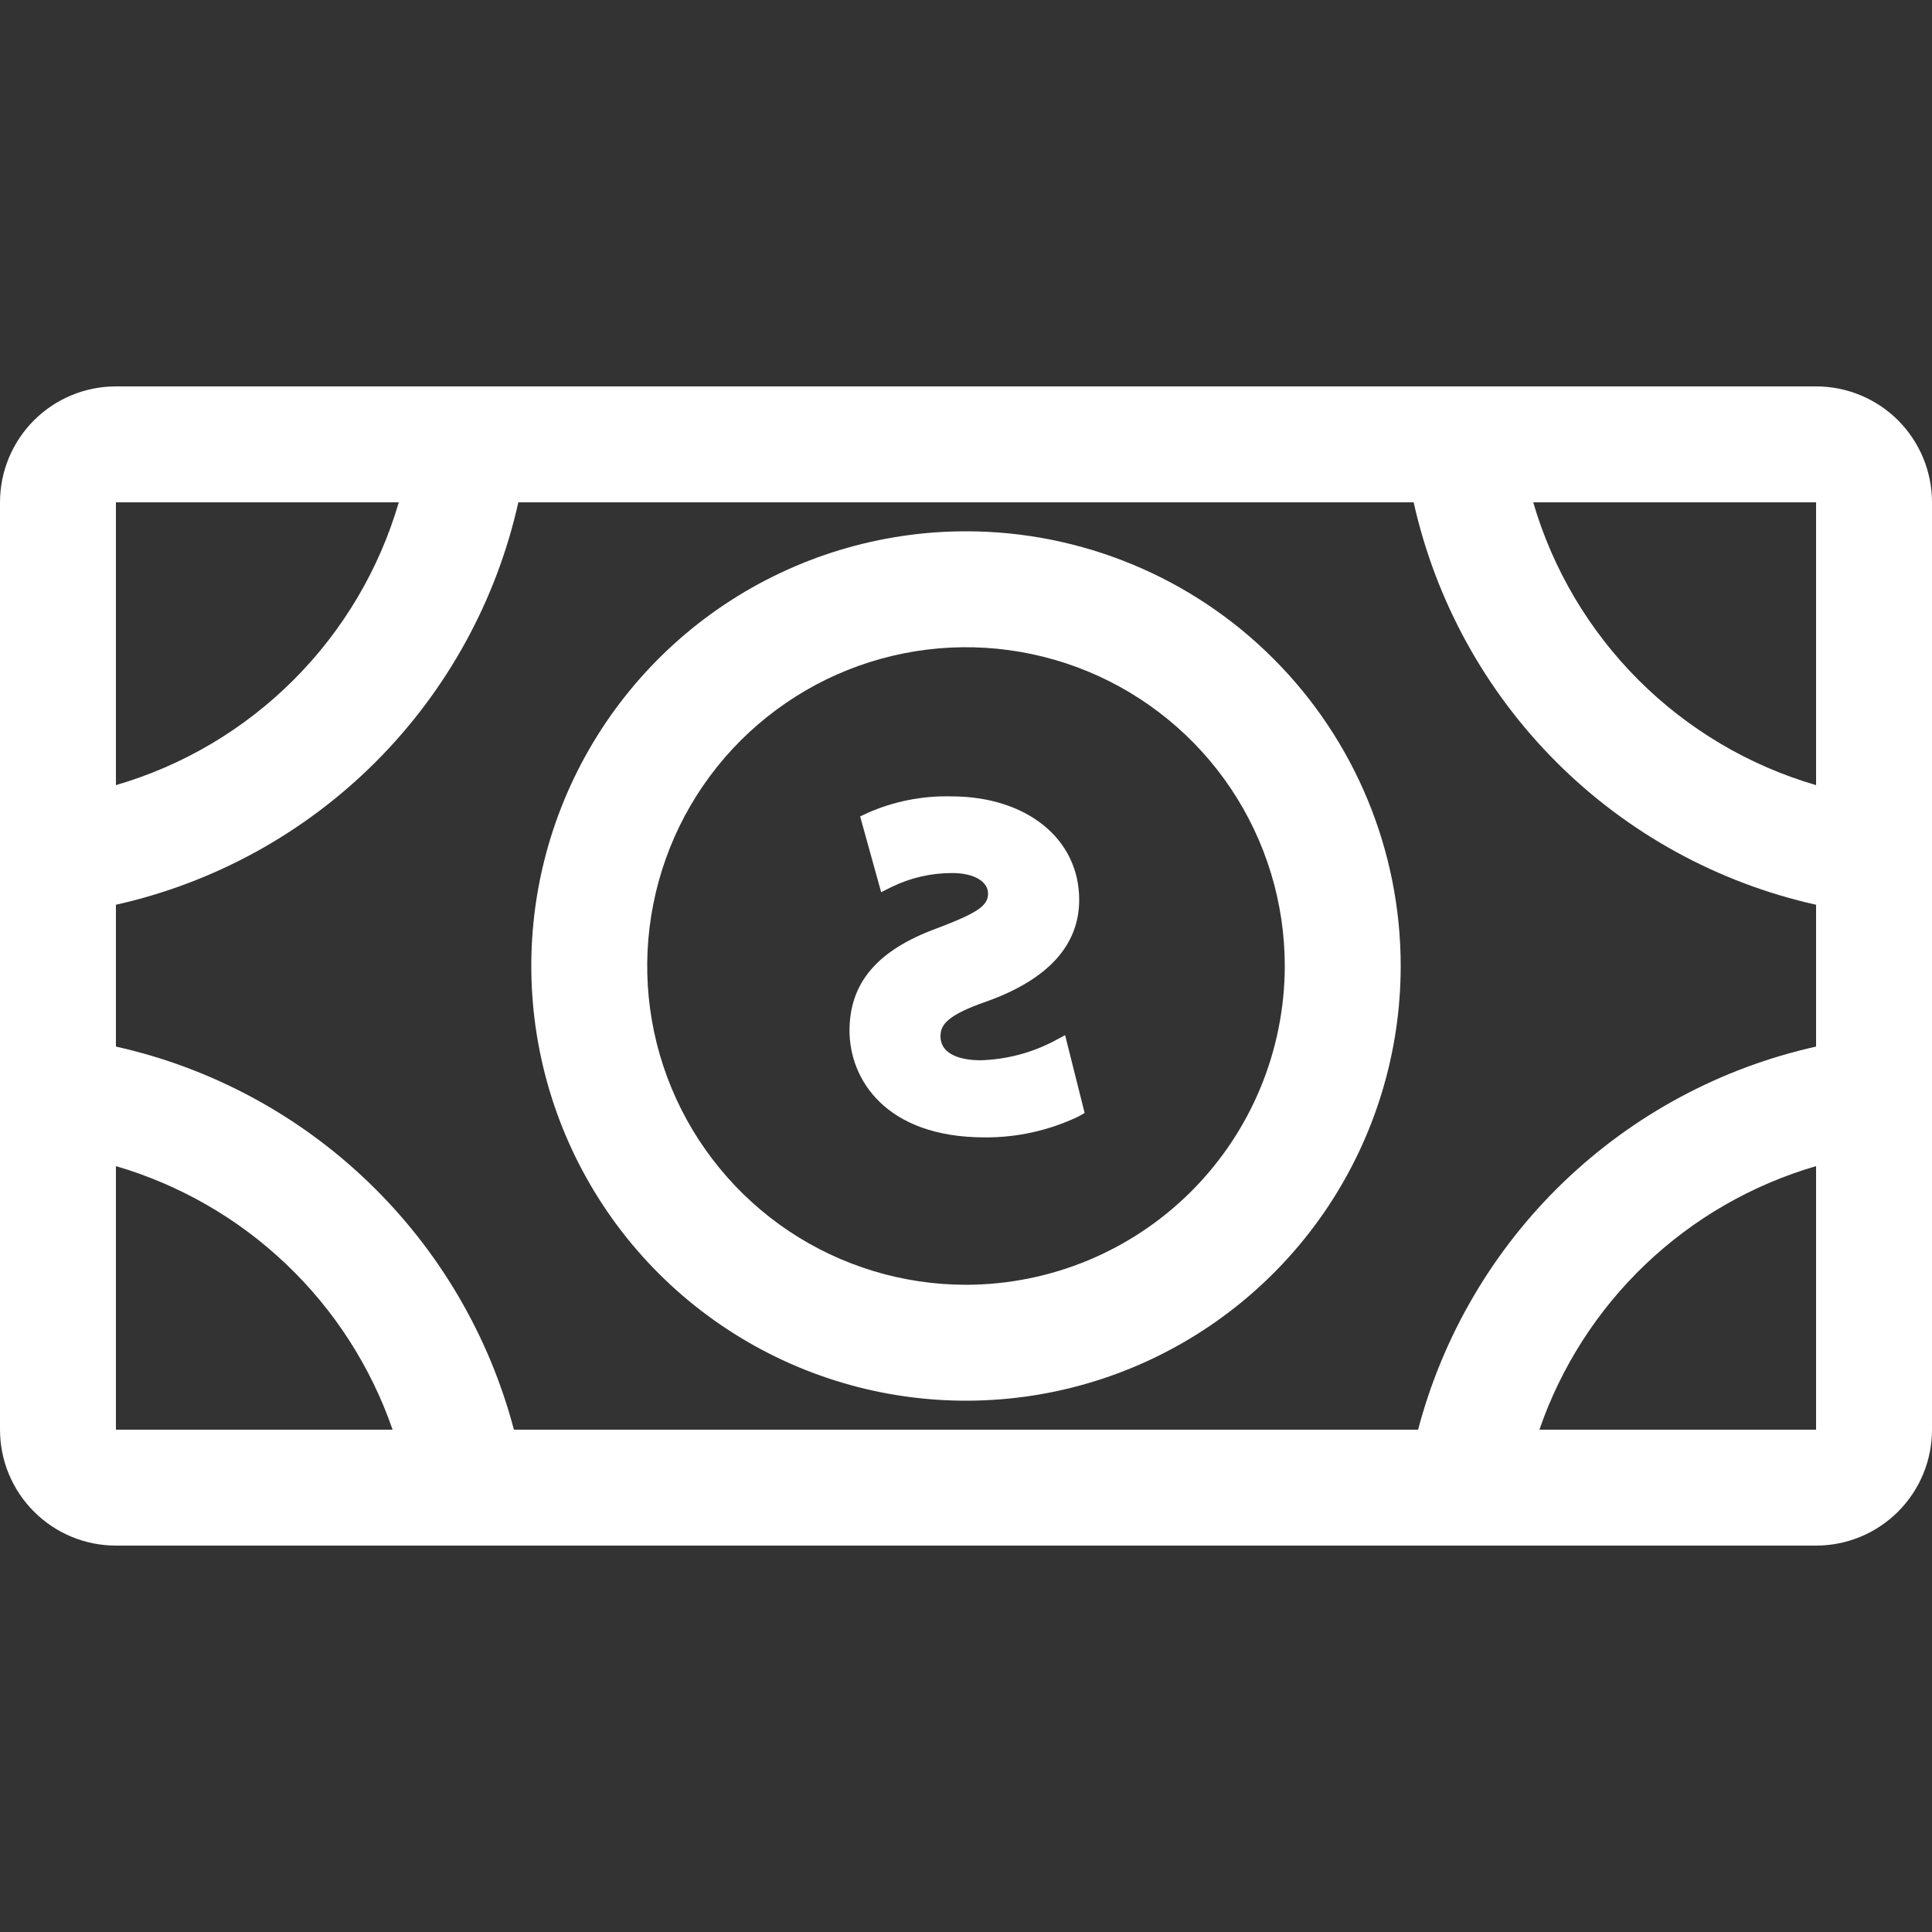 <svg width="34" height="34" viewBox="0 0 34 34" fill="none" xmlns="http://www.w3.org/2000/svg">
<rect x="0" y="0" width="34" height="34" fill="#333333" stroke="none"/>
<g clip-path="url(#clip0)">
<path d="M17 9.35C15.487 9.35 14.008 9.799 12.75 10.639C11.492 11.48 10.511 12.675 9.932 14.073C9.353 15.47 9.202 17.009 9.497 18.492C9.792 19.977 10.521 21.34 11.591 22.41C12.661 23.479 14.024 24.208 15.508 24.503C16.991 24.798 18.53 24.647 19.927 24.068C21.325 23.489 22.52 22.508 23.361 21.25C24.201 19.992 24.65 18.513 24.65 17C24.65 14.971 23.844 13.025 22.409 11.591C20.975 10.156 19.029 9.35 17 9.35ZM17 22.61C15.89 22.61 14.806 22.281 13.883 21.665C12.961 21.048 12.242 20.172 11.817 19.147C11.392 18.122 11.281 16.994 11.498 15.906C11.714 14.817 12.248 13.818 13.033 13.033C13.818 12.249 14.817 11.714 15.905 11.498C16.994 11.281 18.122 11.393 19.147 11.817C20.172 12.242 21.048 12.961 21.665 13.883C22.281 14.806 22.61 15.89 22.61 17C22.608 18.487 22.017 19.913 20.965 20.965C19.913 22.017 18.487 22.608 17 22.61Z" fill="white"/>
<path d="M31.96 6.8H2.04C1.499 6.8 0.98 7.015 0.598 7.397C0.215 7.78 0 8.299 0 8.84L0 25.16C0 25.701 0.215 26.22 0.598 26.602C0.98 26.985 1.499 27.2 2.04 27.2H31.96C32.501 27.2 33.02 26.985 33.403 26.602C33.785 26.22 34 25.701 34 25.16V8.84C34 8.299 33.785 7.78 33.403 7.397C33.02 7.015 32.501 6.8 31.96 6.8ZM2.04 8.84H7.018C6.673 10.021 6.036 11.096 5.166 11.966C4.296 12.836 3.221 13.473 2.04 13.817V8.84ZM2.04 25.16V20.522C3.163 20.85 4.191 21.442 5.038 22.249C5.886 23.056 6.527 24.054 6.909 25.16H2.04ZM31.96 25.16H27.091C27.472 24.053 28.113 23.055 28.96 22.248C29.808 21.441 30.836 20.849 31.96 20.522V25.16ZM31.96 18.418C30.286 18.791 28.748 19.617 27.512 20.806C26.277 21.996 25.393 23.502 24.956 25.16H9.044C8.607 23.502 7.722 21.996 6.487 20.807C5.252 19.618 3.713 18.791 2.04 18.418V15.922C3.771 15.535 5.356 14.664 6.61 13.41C7.864 12.156 8.735 10.571 9.122 8.84H24.878C25.264 10.571 26.135 12.156 27.389 13.411C28.643 14.665 30.229 15.536 31.96 15.922V18.418ZM26.982 8.84H31.96V13.817C30.779 13.473 29.704 12.836 28.834 11.966C27.964 11.096 27.327 10.021 26.982 8.84Z" fill="white"/>
<path d="M18.744 18.217L18.554 18.319C18.152 18.53 17.708 18.646 17.255 18.659C17.044 18.659 16.551 18.618 16.551 18.234C16.551 18.027 16.684 17.86 17.36 17.625C18.442 17.238 18.992 16.636 18.992 15.834C18.992 14.763 18.068 14.015 16.742 14.015C16.234 14.002 15.73 14.102 15.266 14.307L15.137 14.368L15.507 15.701L15.691 15.609C16.023 15.447 16.389 15.363 16.759 15.364C17.136 15.364 17.388 15.511 17.388 15.725C17.388 15.939 17.207 16.065 16.48 16.34C15.436 16.724 14.95 17.299 14.95 18.139C14.95 18.979 15.572 20.016 17.33 20.016C17.898 20.02 18.459 19.895 18.972 19.652L19.088 19.587L18.744 18.217Z" fill="white"/>
</g>
<defs>
<clipPath id="clip0">
<rect width="34" height="34" fill="white"/>
</clipPath>
</defs>
</svg>

